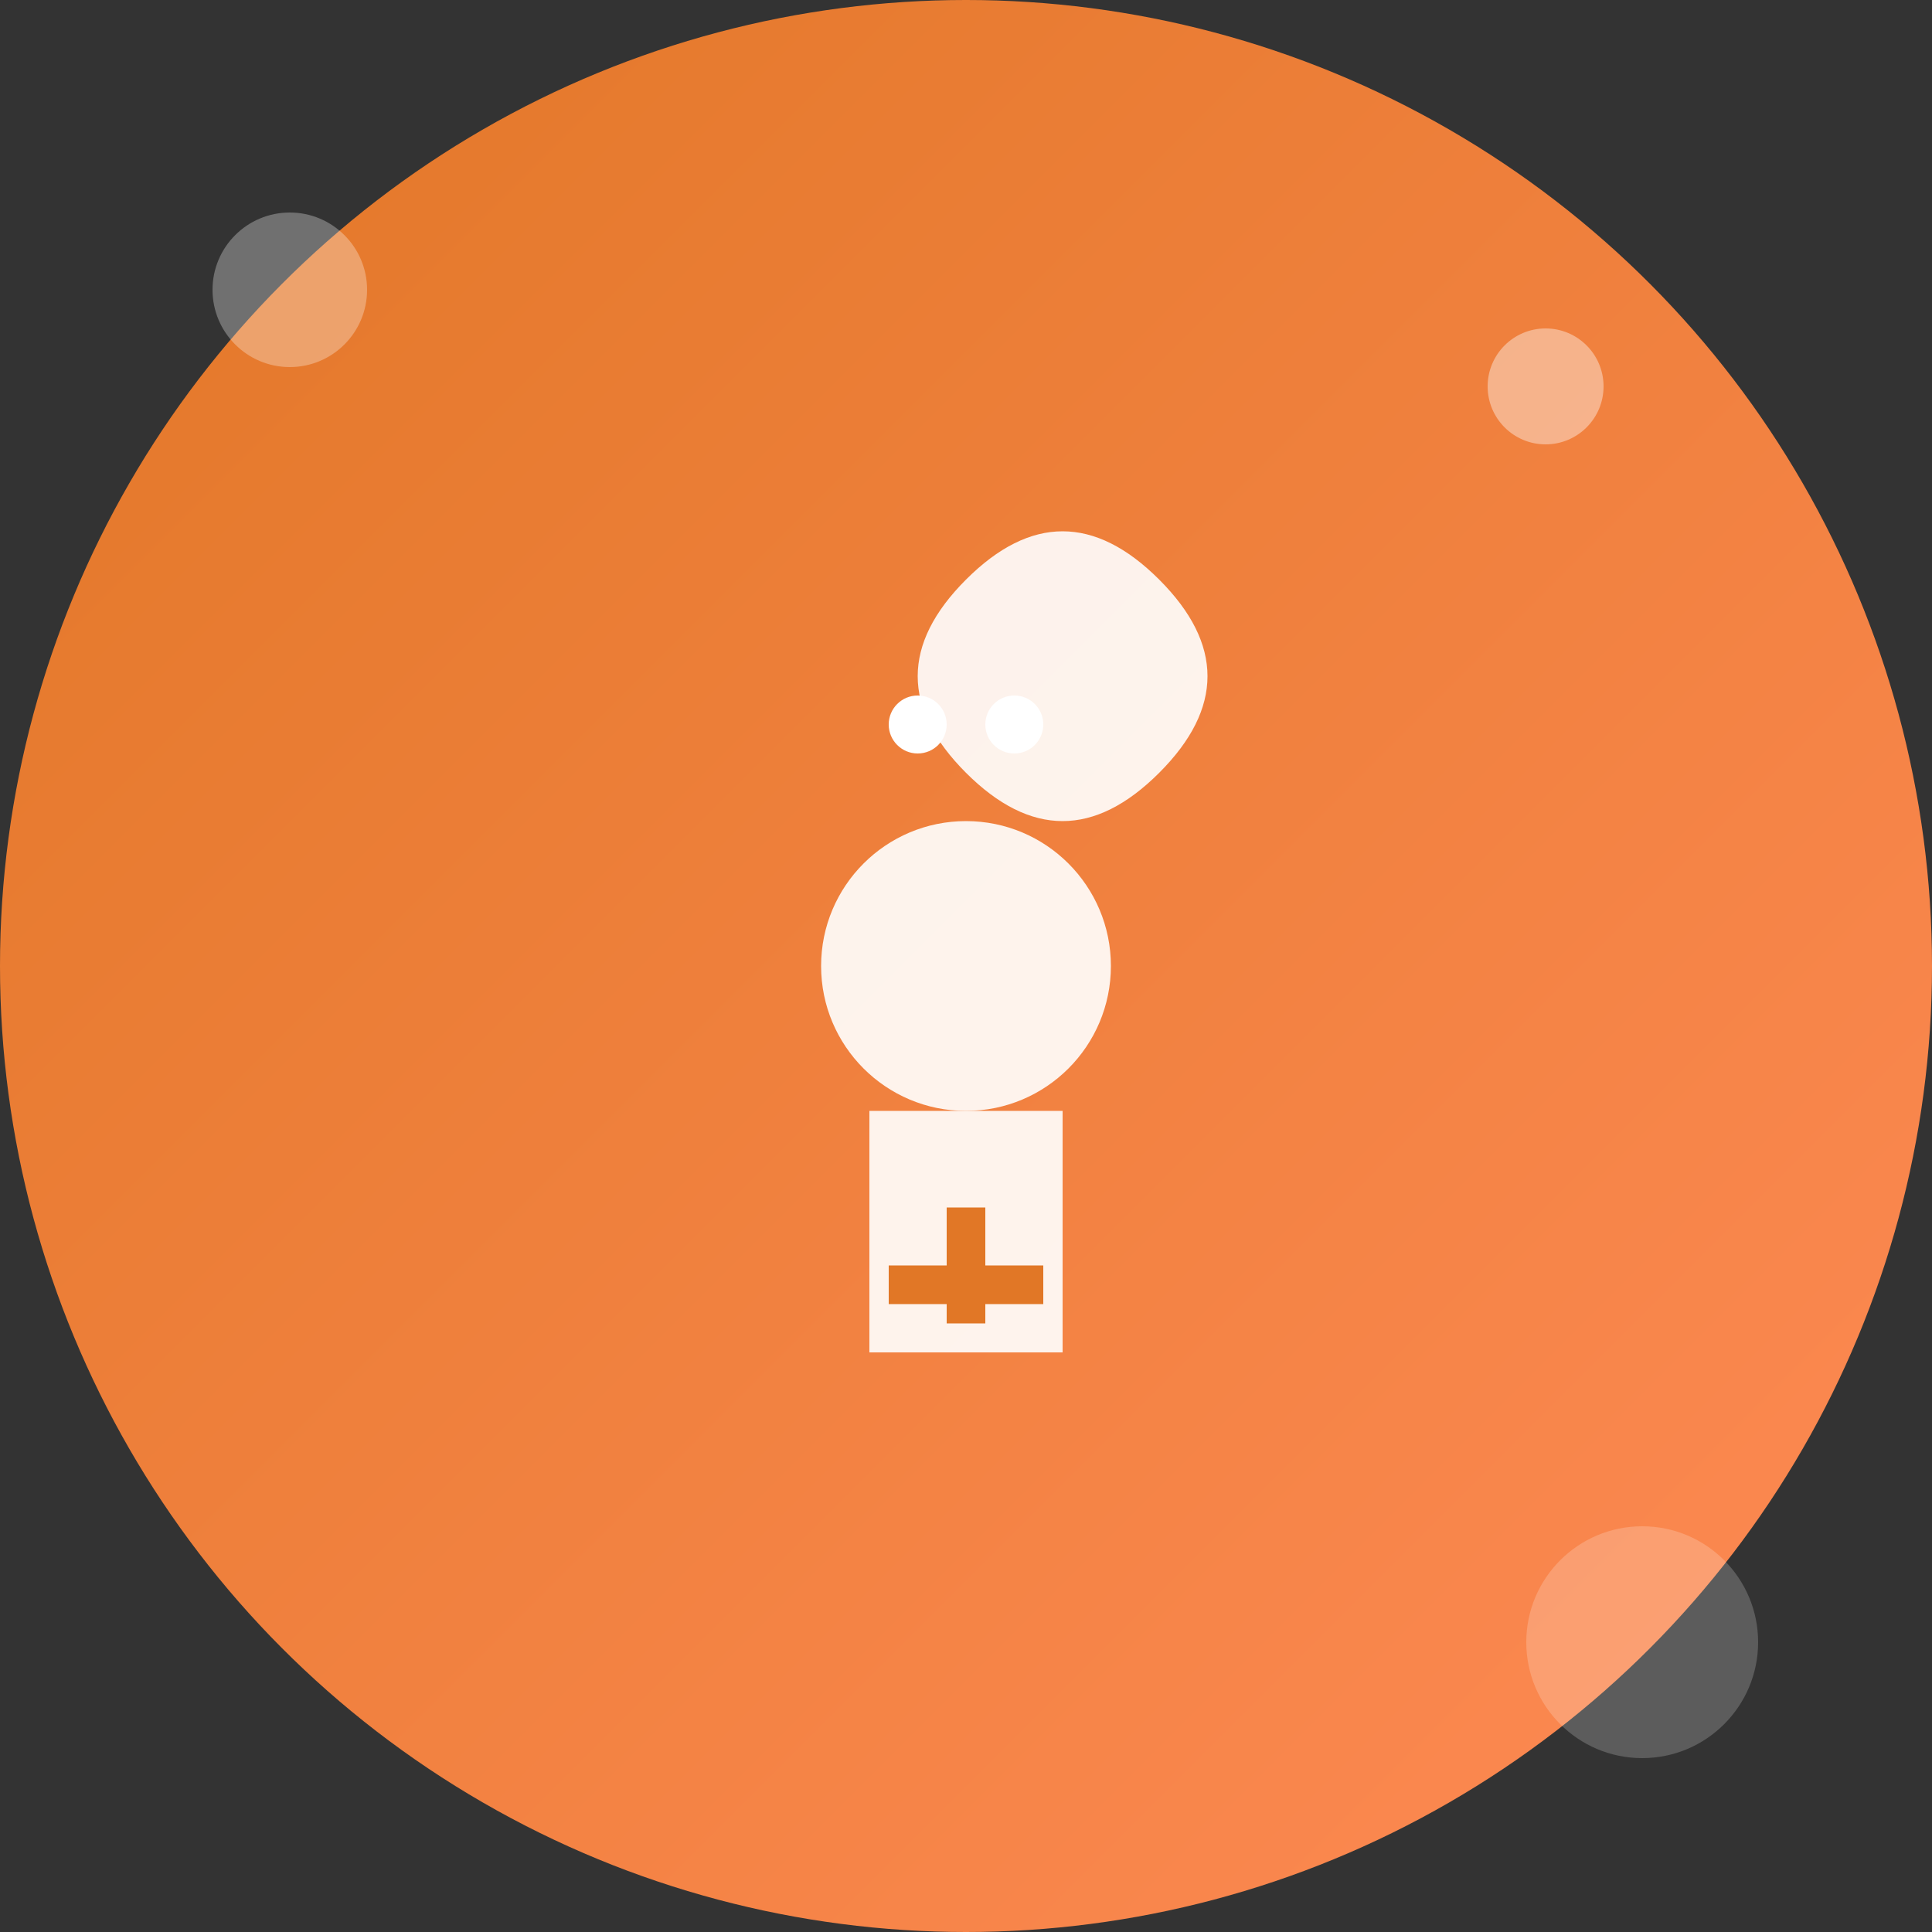 <svg width="200" height="200" viewBox="0 0 200 200" fill="none" xmlns="http://www.w3.org/2000/svg">
  <rect x="0" y="0" width="200" height="200" fill="#333333" stroke="none"/>
  <defs>
    <linearGradient id="grad1" x1="0%" y1="0%" x2="100%" y2="100%">
      <stop offset="0%" style="stop-color:#E17726;stop-opacity:1" />
      <stop offset="100%" style="stop-color:#FF8A56;stop-opacity:1" />
    </linearGradient>
    <linearGradient id="grad2" x1="0%" y1="0%" x2="100%" y2="100%">
      <stop offset="0%" style="stop-color:#00B8D4;stop-opacity:1" />
      <stop offset="100%" style="stop-color:#0099CC;stop-opacity:1" />
    </linearGradient>
  </defs>
  
  <!-- Background circle -->
  <circle cx="100" cy="100" r="100" fill="url(#grad1)"/>
  
  <!-- Doctor icon -->
  <g transform="translate(50, 40)">
    <!-- Stethoscope -->
    <path d="M50 20 Q60 10 70 20 Q80 30 70 40 Q60 50 50 40 Q40 30 50 20" fill="white" opacity="0.9"/>
    <circle cx="45" cy="35" r="3" fill="white"/>
    <circle cx="55" cy="35" r="3" fill="white"/>
    
    <!-- Doctor figure -->
    <circle cx="50" cy="60" r="15" fill="white" opacity="0.9"/>
    <rect x="40" y="75" width="20" height="25" fill="white" opacity="0.9"/>
    
    <!-- Medical cross -->
    <rect x="48" y="85" width="4" height="12" fill="#E17726"/>
    <rect x="42" y="91" width="16" height="4" fill="#E17726"/>
  </g>
  
  <!-- Decorative elements -->
  <circle cx="30" cy="30" r="8" fill="white" opacity="0.3"/>
  <circle cx="170" cy="170" r="12" fill="white" opacity="0.2"/>
  <circle cx="160" cy="40" r="6" fill="white" opacity="0.4"/>
</svg> 